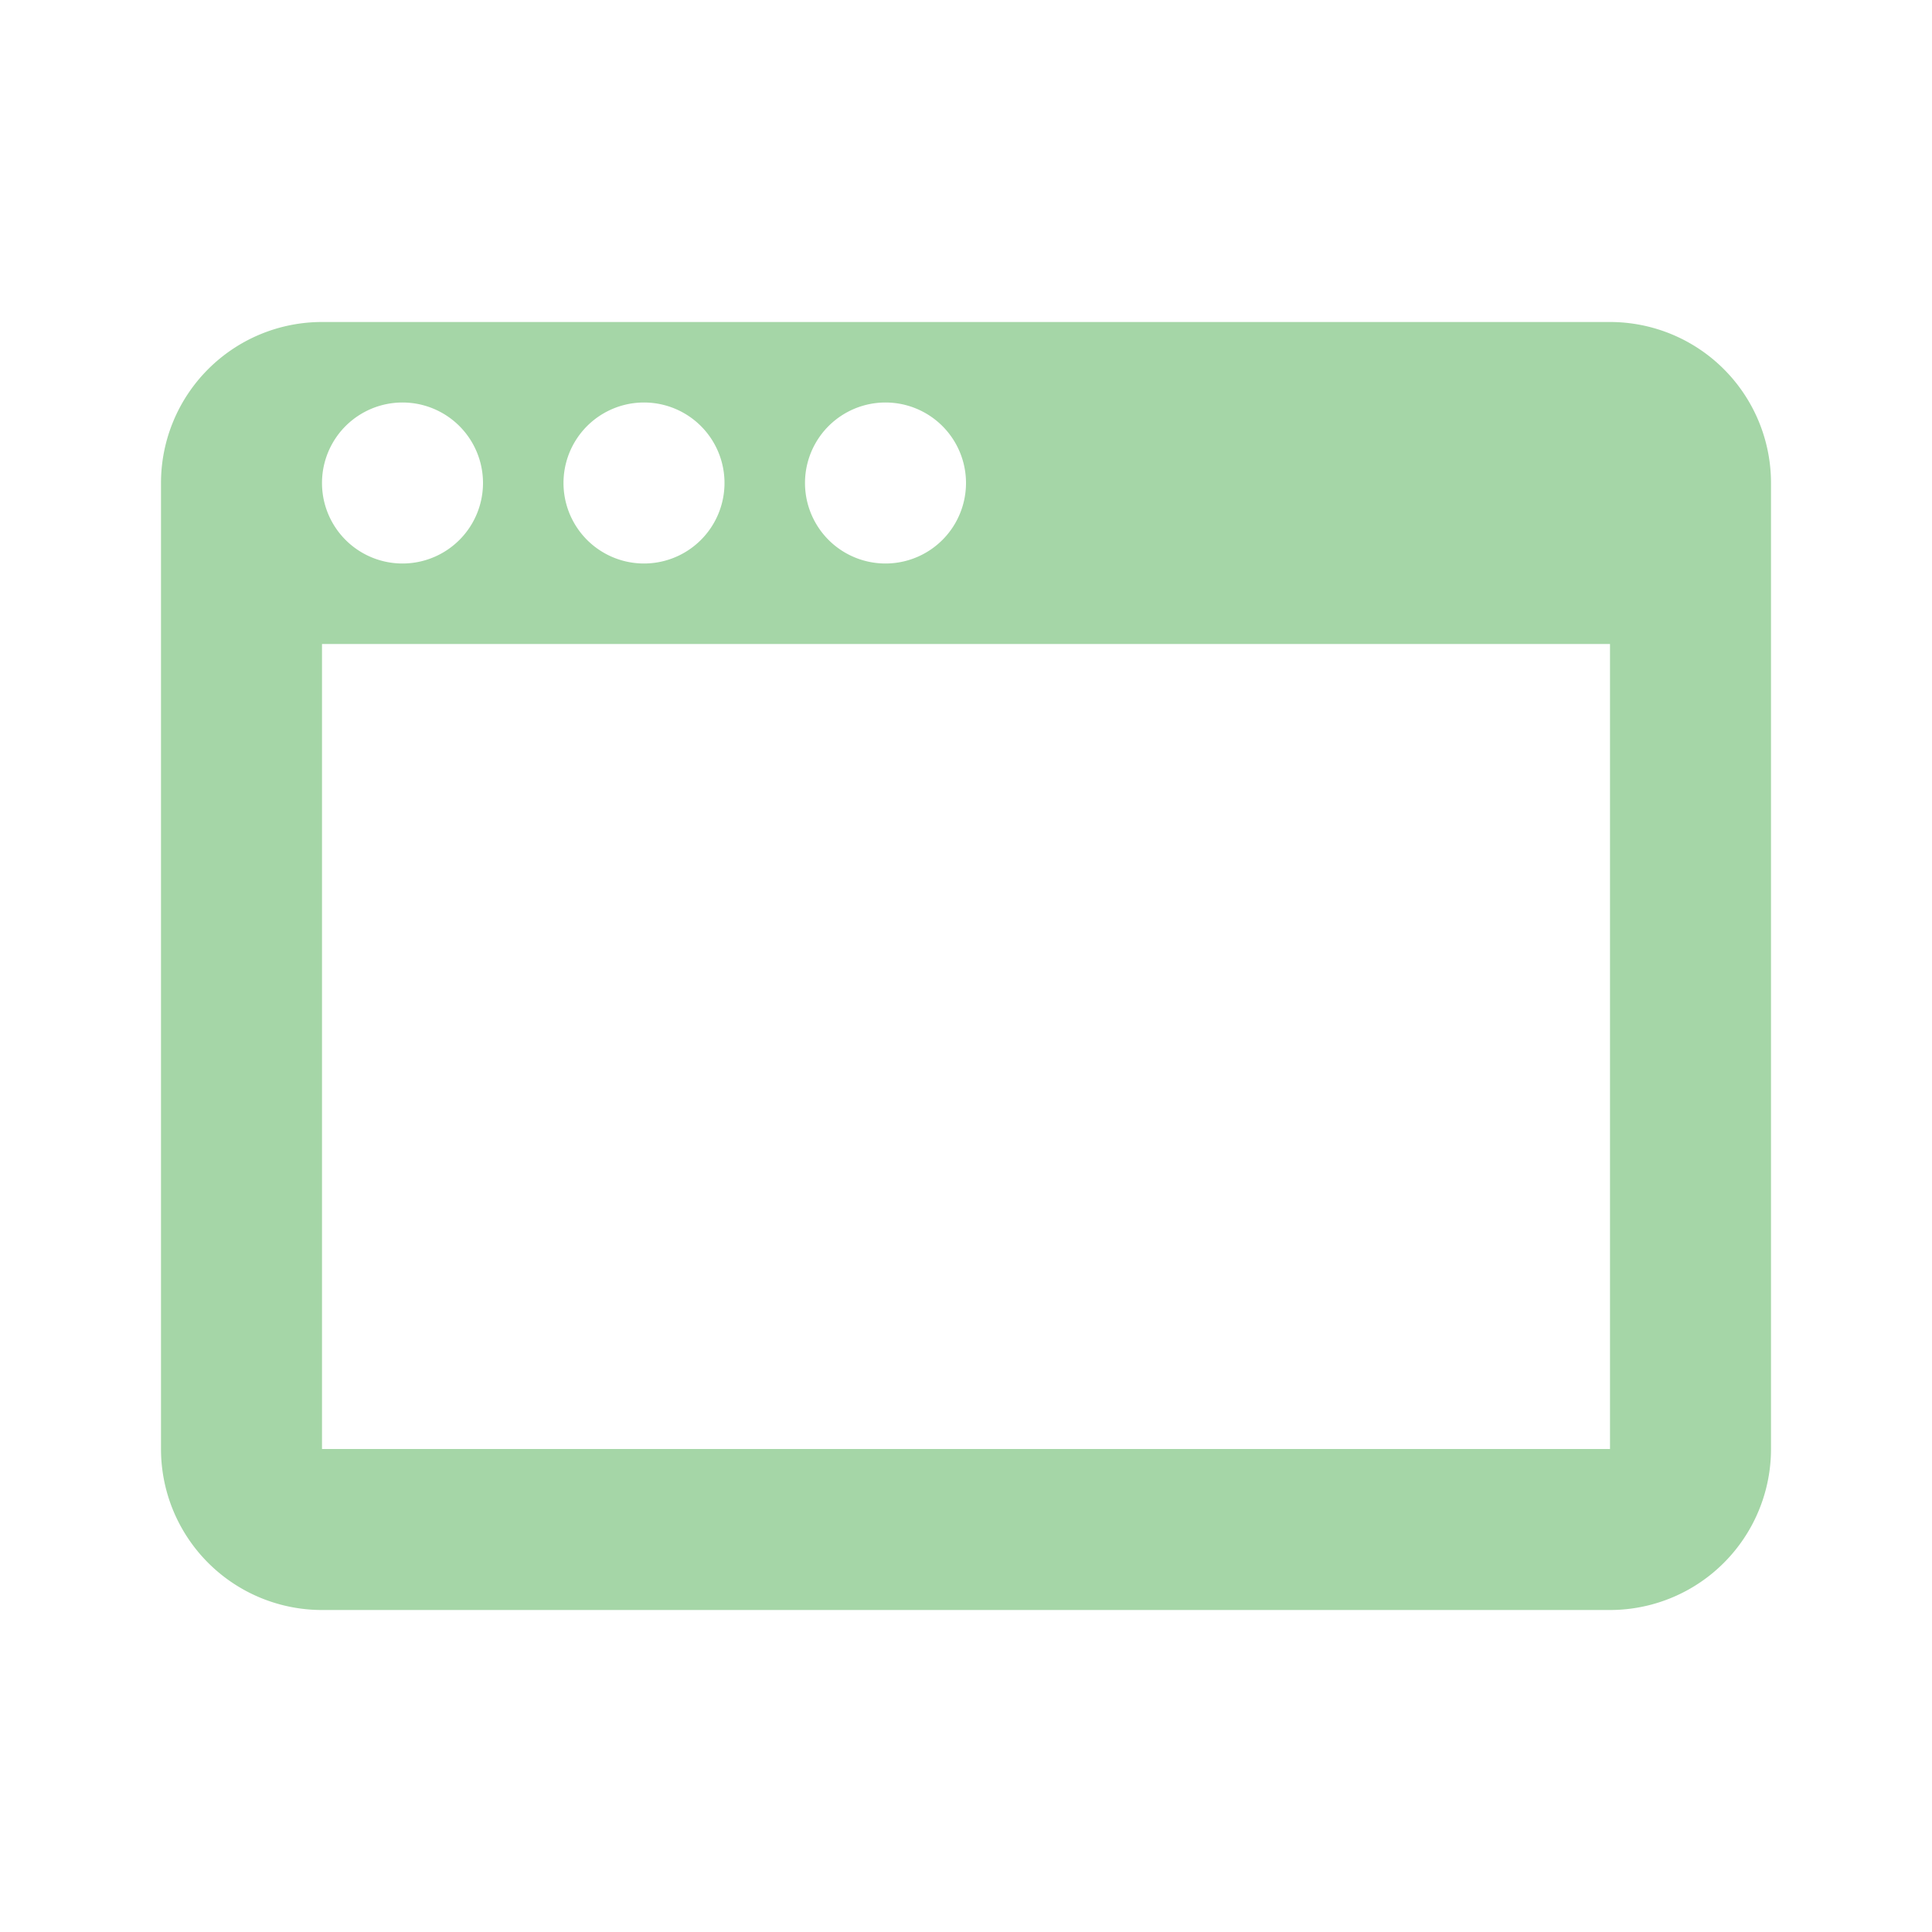 <svg xmlns="http://www.w3.org/2000/svg" viewBox="0 0 24 24">
  <defs>
    <style type="text/css">
      .symbol { fill: #A5D6A7 /* Green 200 */ }
    </style>
  </defs>
  <g class="symbol">
    <path d="m 4,4 a 2,2 0 0 0 -2,2 v 12 a 2,2 0 0 0 2,2 h 16 a 2,2 0 0 0 2,-2 v -12 a 2,2 0 0 0 -2,-2 z
             m 0,4 h 16 v 10 h -16 z
             m 0,-2 a 1,1 0 0 1 2,0 a 1,1 0 0 1 -2,0
             m 3,0 a 1,1 0 0 1 2,0 a 1,1 0 0 1 -2,0
             m 3,0 a 1,1 0 0 1 2,0 a 1,1 0 0 1 -2,0"/>
  </g>
</svg>
